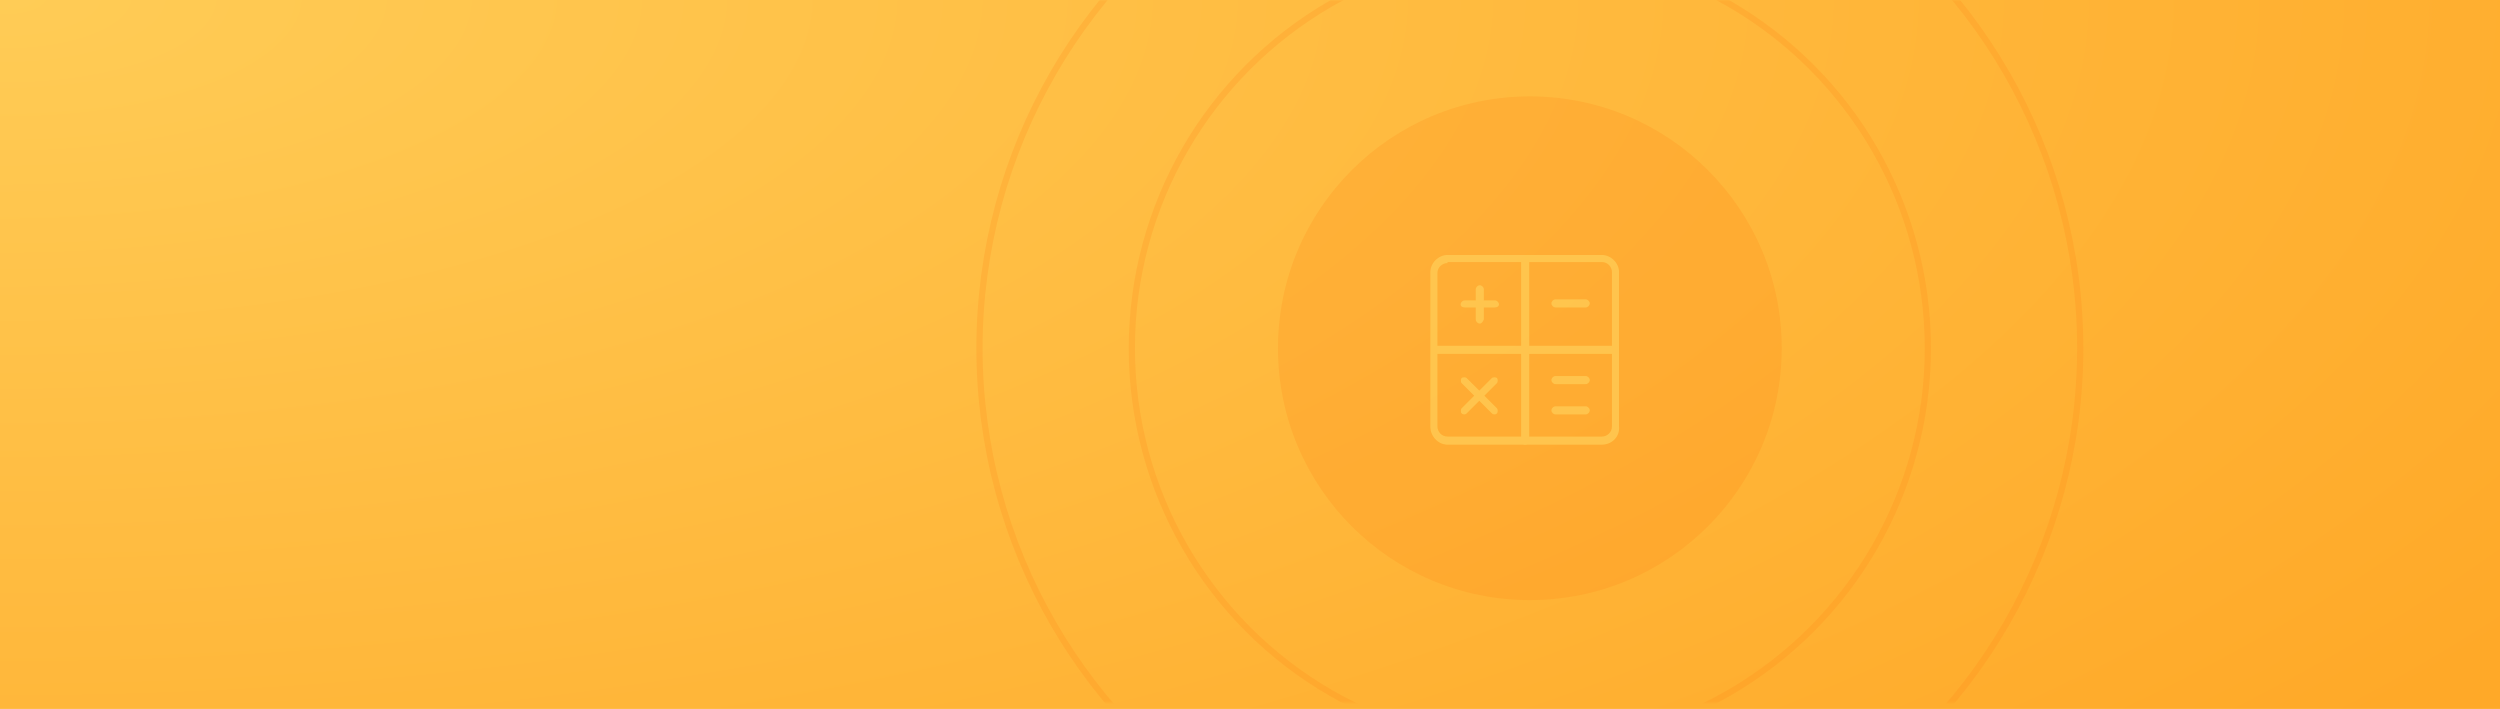 <svg width="804" height="228" viewBox="0 0 804 228" fill="none" xmlns="http://www.w3.org/2000/svg">
<path d="M817 0H0V228H817V0Z" fill="url(#paint0_radial)"/>
<mask id="mask0" mask-type="alpha" maskUnits="userSpaceOnUse" x="295" y="0" width="410" height="226">
<rect x="295" width="410" height="226" fill="#C4C4C4"/>
</mask>
<g mask="url(#mask0)">
<circle opacity="0.2" cx="492" cy="112" r="128" stroke="#FF8616" stroke-width="2"/>
<circle opacity="0.2" cx="492" cy="112" r="177" stroke="#FF8616" stroke-width="2"/>
</g>

<circle opacity="0.2" cx="492" cy="112" r="81" fill="#FF8616"/>
<g opacity="0.8">
<path d="M515.16 143H465.516C462.596 143 460 140.404 460 137.16V87.516C460 84.596 462.596 82 465.516 82H515.16C518.08 82 520.676 84.596 520.676 87.516V137.16C521 140.404 518.404 143 515.16 143ZM465.516 84.596C463.894 84.596 462.271 85.894 462.271 87.84V137.16C462.271 138.782 463.569 140.404 465.516 140.404H515.16C516.782 140.404 518.404 139.106 518.404 137.16V87.516C518.404 85.894 517.106 84.271 515.16 84.271H465.516V84.596Z" fill="#FFCB54"/>
<path d="M490.5 143C489.851 143 489.202 142.351 489.202 141.702V83.298C489.202 82.649 489.851 82 490.5 82C491.149 82 491.798 82.649 491.798 83.298V141.702C491.798 142.351 491.149 143 490.5 143Z" fill="#FFCB54"/>
<path d="M518.745 113.798H462.255C461.628 113.798 461 113.149 461 112.5C461 111.851 461.628 111.202 462.255 111.202H518.745C519.372 111.202 520 111.851 520 112.5C520 113.149 519.372 113.798 518.745 113.798Z" fill="#FFCB54"/>
<path d="M475.899 104.064C475.25 104.064 474.601 103.415 474.601 102.766V93.032C474.601 92.383 475.25 91.734 475.899 91.734C476.548 91.734 477.197 92.383 477.197 93.032V102.766C476.872 103.415 476.548 104.064 475.899 104.064Z" fill="#FFCB54"/>
<path d="M480.766 98.872H471.032C470.383 98.872 469.734 98.548 469.734 97.899C469.734 97.25 470.383 96.601 471.032 96.601H480.766C481.415 96.601 482.064 97.25 482.064 97.899C482.064 98.548 481.415 98.872 480.766 98.872Z" fill="#FFCB54"/>
<path d="M471.032 133.266C470.707 133.266 470.383 133.266 470.058 132.941C469.734 132.617 469.734 131.644 470.058 131.319L479.792 121.585C480.117 121.261 481.09 121.261 481.415 121.585C481.739 121.909 481.739 122.883 481.415 123.207L471.681 132.941C471.681 132.941 471.356 133.266 471.032 133.266Z" fill="#FFCB54"/>
<path d="M480.766 133.266C480.441 133.266 480.117 133.266 479.792 132.941L470.058 123.207C469.734 122.883 469.734 121.909 470.058 121.585C470.383 121.261 471.356 121.261 471.681 121.585L481.415 131.319C481.739 131.644 481.739 132.617 481.415 132.941C481.415 132.941 481.09 133.266 480.766 133.266Z" fill="#FFCB54"/>
<path d="M509.968 98.872H500.234C499.585 98.872 498.936 98.223 498.936 97.574C498.936 96.925 499.585 96.276 500.234 96.276H509.968C510.617 96.276 511.266 96.925 511.266 97.574C511.266 98.223 510.617 98.872 509.968 98.872Z" fill="#FFCB54"/>
<path d="M509.968 123.532H500.234C499.585 123.532 498.936 122.883 498.936 122.234C498.936 121.585 499.585 120.936 500.234 120.936H509.968C510.617 120.936 511.266 121.585 511.266 122.234C511.266 122.883 510.617 123.532 509.968 123.532Z" fill="#FFCB54"/>
<path d="M509.968 133.266H500.234C499.585 133.266 498.936 132.617 498.936 131.968C498.936 131.319 499.585 130.67 500.234 130.67H509.968C510.617 130.67 511.266 131.319 511.266 131.968C511.266 132.617 510.617 133.266 509.968 133.266Z" fill="#FFCB54"/>
</g>
<defs>
<radialGradient id="paint0_radial" cx="0" cy="0" r="1" gradientUnits="userSpaceOnUse" gradientTransform="scale(961 380.3)">
<stop stop-color="#FFCC56"/>
<stop offset="1" stop-color="#FFA928"/>
</radialGradient>
</defs>
</svg>
